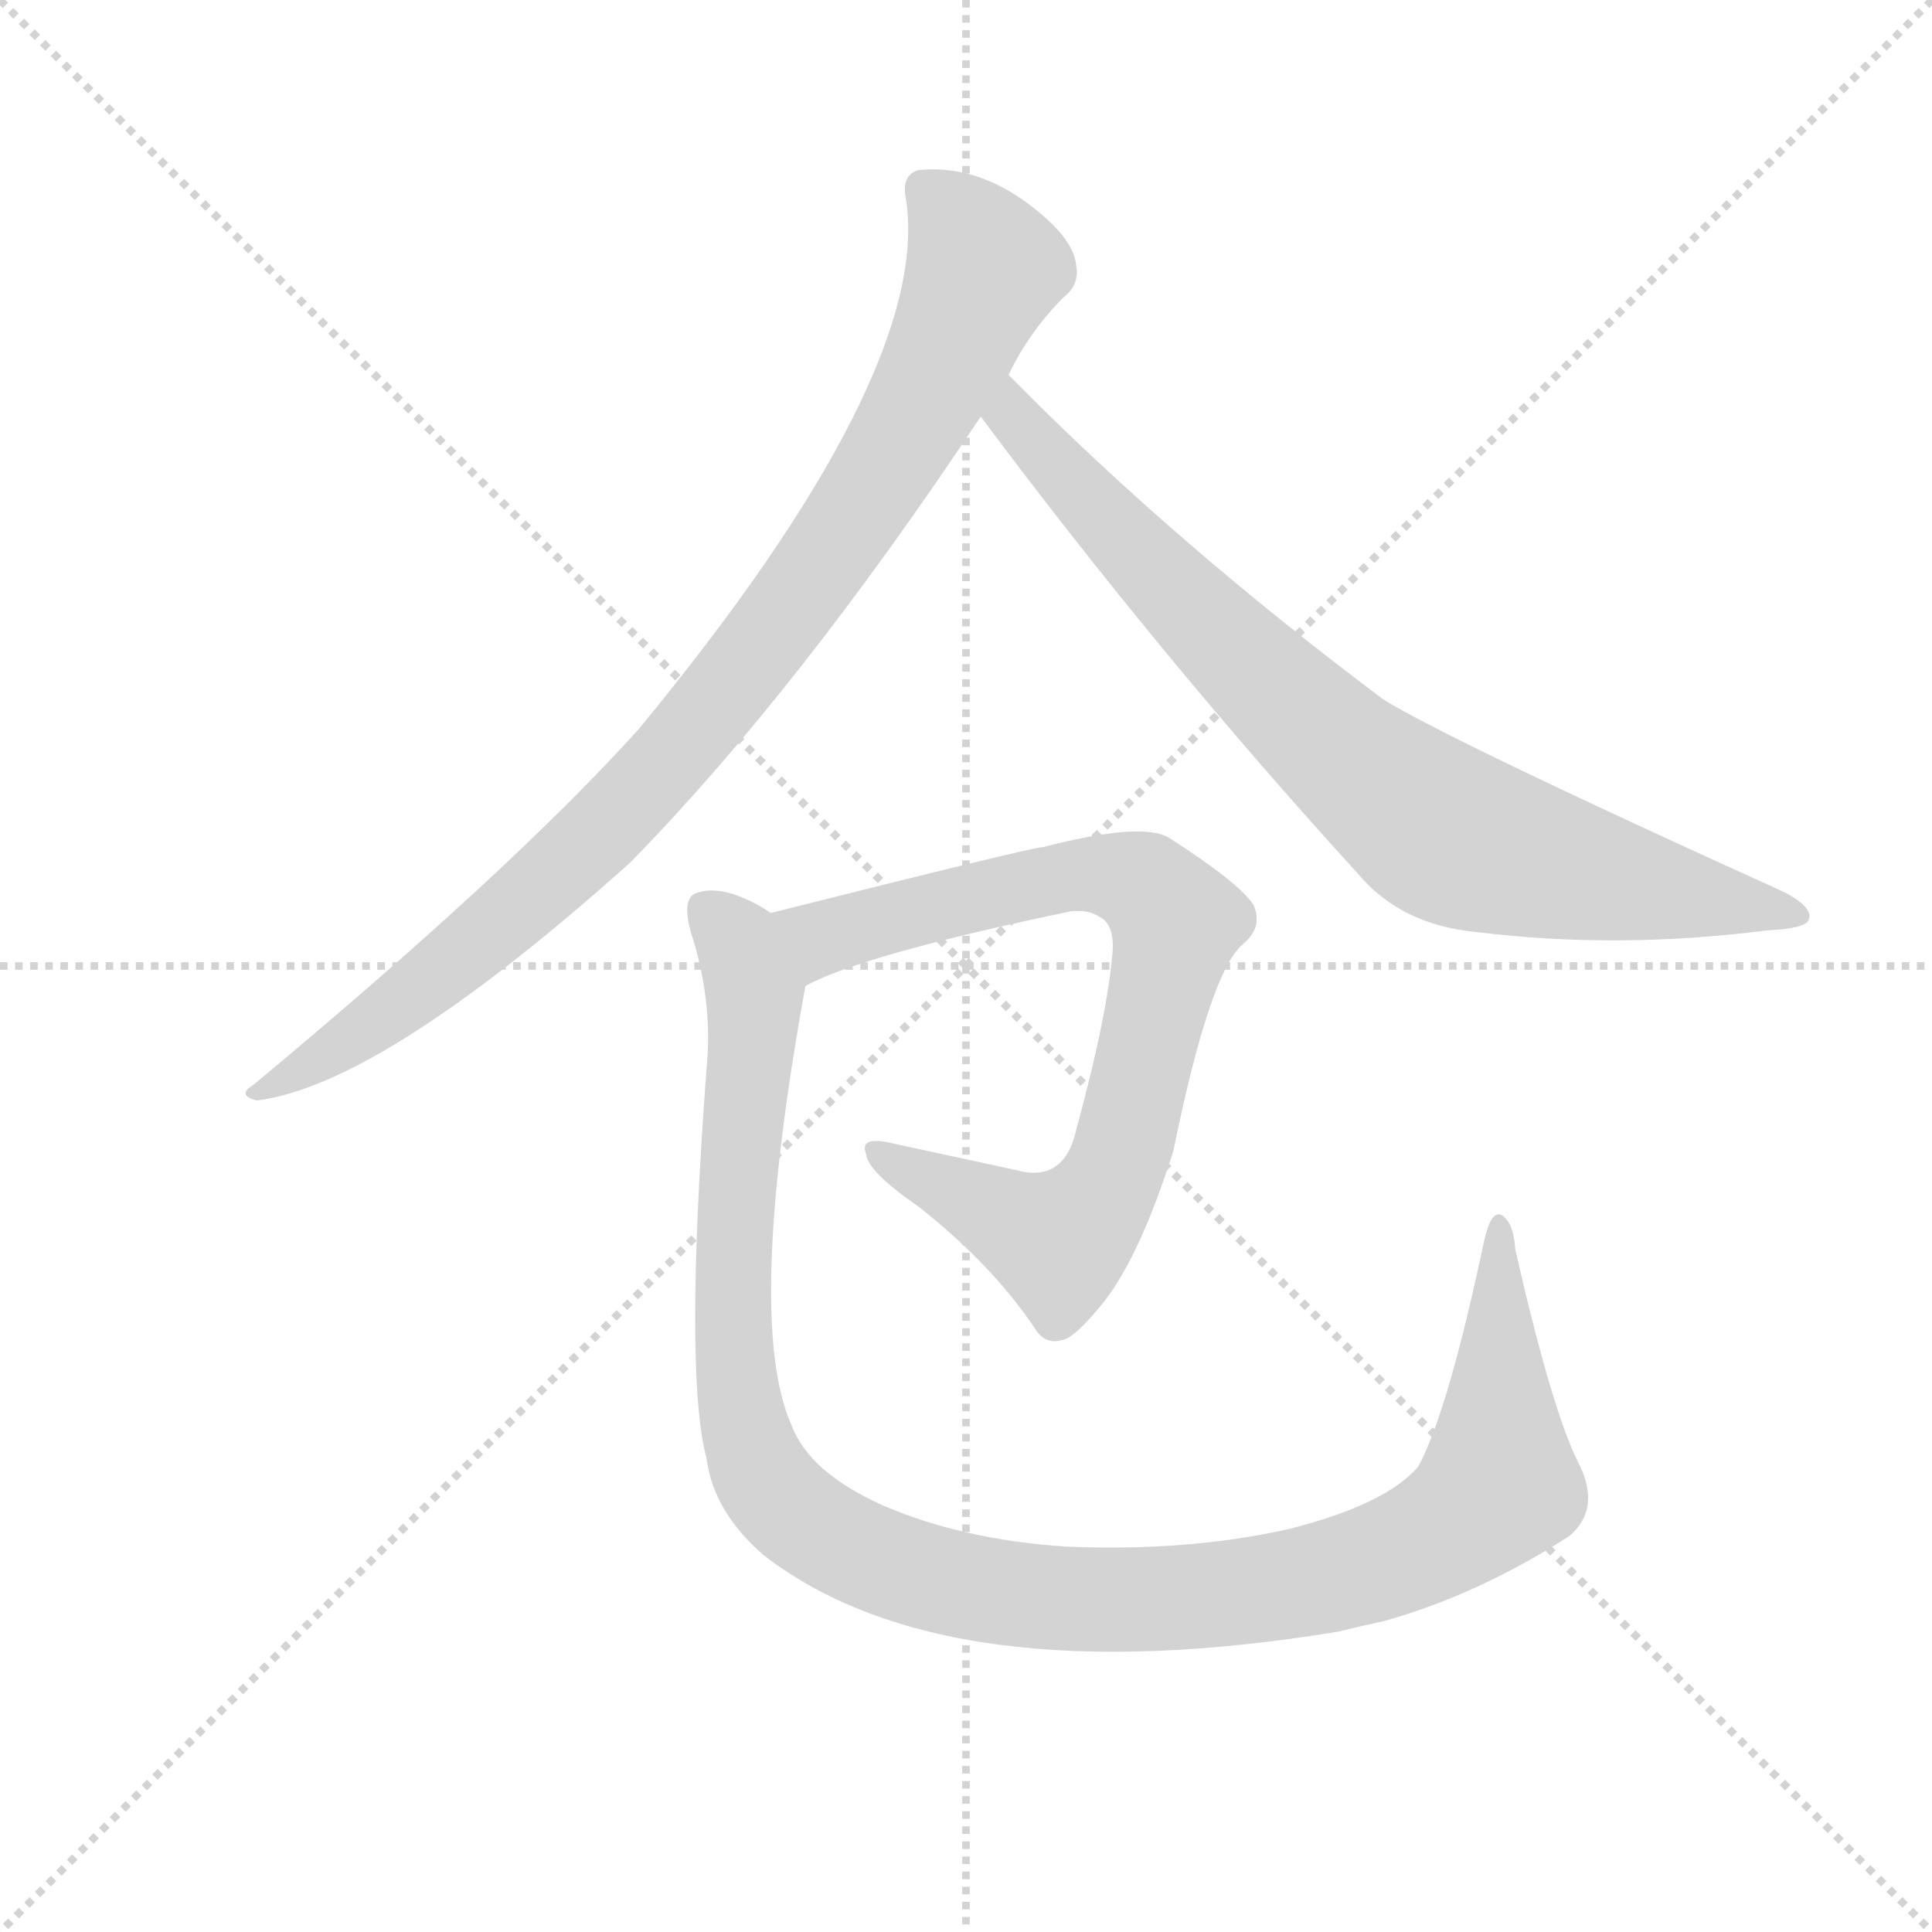<svg version="1.1" viewBox="0 0 1024 1024" xmlns="http://www.w3.org/2000/svg">
  <g stroke="lightgray" stroke-dasharray="1,1" stroke-width="1" transform="scale(4, 4)">
    <line x1="0" y1="0" x2="256" y2="256"></line>
    <line x1="256" y1="0" x2="0" y2="256"></line>
    <line x1="128" y1="0" x2="128" y2="256"></line>
    <line x1="0" y1="128" x2="256" y2="128"></line>
  </g>
  <g transform="scale(0.92, -0.92) translate(60, -850)">
    <style type="text/css">
      
        @keyframes keyframes0 {
          from {
            stroke: blue;
            stroke-dashoffset: 953;
            stroke-width: 128;
          }
          76% {
            animation-timing-function: step-end;
            stroke: blue;
            stroke-dashoffset: 0;
            stroke-width: 128;
          }
          to {
            stroke: black;
            stroke-width: 1024;
          }
        }
        #make-me-a-hanzi-animation-0 {
          animation: keyframes0 1.026s both;
          animation-delay: 0s;
          animation-timing-function: linear;
        }
      
        @keyframes keyframes1 {
          from {
            stroke: blue;
            stroke-dashoffset: 830;
            stroke-width: 128;
          }
          73% {
            animation-timing-function: step-end;
            stroke: blue;
            stroke-dashoffset: 0;
            stroke-width: 128;
          }
          to {
            stroke: black;
            stroke-width: 1024;
          }
        }
        #make-me-a-hanzi-animation-1 {
          animation: keyframes1 0.925s both;
          animation-delay: 1.026s;
          animation-timing-function: linear;
        }
      
        @keyframes keyframes2 {
          from {
            stroke: blue;
            stroke-dashoffset: 810;
            stroke-width: 128;
          }
          73% {
            animation-timing-function: step-end;
            stroke: blue;
            stroke-dashoffset: 0;
            stroke-width: 128;
          }
          to {
            stroke: black;
            stroke-width: 1024;
          }
        }
        #make-me-a-hanzi-animation-2 {
          animation: keyframes2 0.909s both;
          animation-delay: 1.951s;
          animation-timing-function: linear;
        }
      
        @keyframes keyframes3 {
          from {
            stroke: blue;
            stroke-dashoffset: 1203;
            stroke-width: 128;
          }
          80% {
            animation-timing-function: step-end;
            stroke: blue;
            stroke-dashoffset: 0;
            stroke-width: 128;
          }
          to {
            stroke: black;
            stroke-width: 1024;
          }
        }
        #make-me-a-hanzi-animation-3 {
          animation: keyframes3 1.229s both;
          animation-delay: 2.86s;
          animation-timing-function: linear;
        }
      
    </style>
    
      <path d="M 521 634 Q 533 659 553 679 Q 562 686 560 697 Q 559 709 544 723 Q 508 756 469 752 Q 459 749 462 735 Q 477 635 308 430 Q 235 349 86 225 Q 76 219 88 216 Q 160 225 303 353 Q 400 452 505 610 L 521 634 Z" fill="lightgray"></path>
    
      <path d="M 505 610 Q 608 472 722 347 Q 747 317 791 313 Q 872 303 958 314 Q 980 315 982 320 Q 985 327 968 336 Q 776 423 737 447 Q 617 537 524 631 L 521 634 C 500 655 487 634 505 610 Z" fill="lightgray"></path>
    
      <path d="M 404 282 Q 437 300 557 325 Q 567 326 573 322 Q 582 318 581 302 Q 578 265 560 199 Q 553 168 525 176 L 451 192 Q 435 195 439 185 Q 440 175 469 155 Q 511 122 536 85 Q 542 75 552 78 Q 559 79 576 100 Q 597 127 616 187 Q 637 290 656 306 Q 668 316 662 329 Q 653 342 614 367 Q 599 377 541 362 Q 535 362 384 324 C 355 317 377 270 404 282 Z" fill="lightgray"></path>
    
      <path d="M 849 8 Q 834 38 813 130 Q 812 146 805 150 Q 799 153 795 135 Q 774 36 757 5 Q 738 -17 682 -31 Q 624 -44 554 -41 Q 494 -37 448 -17 Q 406 2 396 29 Q 369 89 404 282 C 409 312 409 312 384 324 Q 374 331 362 335 Q 349 339 340 335 Q 333 331 338 313 Q 351 273 347 234 Q 334 59 347 10 Q 351 -21 380 -46 Q 485 -127 711 -90 Q 723 -87 737 -84 Q 791 -69 844 -35 Q 863 -19 849 8 Z" fill="lightgray"></path>
    
    
      <clipPath id="make-me-a-hanzi-clip-0">
        <path d="M 521 634 Q 533 659 553 679 Q 562 686 560 697 Q 559 709 544 723 Q 508 756 469 752 Q 459 749 462 735 Q 477 635 308 430 Q 235 349 86 225 Q 76 219 88 216 Q 160 225 303 353 Q 400 452 505 610 L 521 634 Z"></path>
      </clipPath>
      <path clip-path="url(#make-me-a-hanzi-clip-0)" d="M 473 740 L 493 721 L 507 695 L 465 605 L 410 520 L 327 414 L 262 347 L 188 284 L 92 222" fill="none" id="make-me-a-hanzi-animation-0" stroke-dasharray="825 1650" stroke-linecap="round"></path>
    
      <clipPath id="make-me-a-hanzi-clip-1">
        <path d="M 505 610 Q 608 472 722 347 Q 747 317 791 313 Q 872 303 958 314 Q 980 315 982 320 Q 985 327 968 336 Q 776 423 737 447 Q 617 537 524 631 L 521 634 C 500 655 487 634 505 610 Z"></path>
      </clipPath>
      <path clip-path="url(#make-me-a-hanzi-clip-1)" d="M 518 628 L 531 600 L 616 509 L 715 413 L 763 376 L 817 355 L 976 322" fill="none" id="make-me-a-hanzi-animation-1" stroke-dasharray="702 1404" stroke-linecap="round"></path>
    
      <clipPath id="make-me-a-hanzi-clip-2">
        <path d="M 404 282 Q 437 300 557 325 Q 567 326 573 322 Q 582 318 581 302 Q 578 265 560 199 Q 553 168 525 176 L 451 192 Q 435 195 439 185 Q 440 175 469 155 Q 511 122 536 85 Q 542 75 552 78 Q 559 79 576 100 Q 597 127 616 187 Q 637 290 656 306 Q 668 316 662 329 Q 653 342 614 367 Q 599 377 541 362 Q 535 362 384 324 C 355 317 377 270 404 282 Z"></path>
      </clipPath>
      <path clip-path="url(#make-me-a-hanzi-clip-2)" d="M 404 291 L 414 310 L 427 315 L 556 346 L 590 344 L 618 319 L 587 186 L 571 155 L 550 135 L 447 184" fill="none" id="make-me-a-hanzi-animation-2" stroke-dasharray="682 1364" stroke-linecap="round"></path>
    
      <clipPath id="make-me-a-hanzi-clip-3">
        <path d="M 849 8 Q 834 38 813 130 Q 812 146 805 150 Q 799 153 795 135 Q 774 36 757 5 Q 738 -17 682 -31 Q 624 -44 554 -41 Q 494 -37 448 -17 Q 406 2 396 29 Q 369 89 404 282 C 409 312 409 312 384 324 Q 374 331 362 335 Q 349 339 340 335 Q 333 331 338 313 Q 351 273 347 234 Q 334 59 347 10 Q 351 -21 380 -46 Q 485 -127 711 -90 Q 723 -87 737 -84 Q 791 -69 844 -35 Q 863 -19 849 8 Z"></path>
      </clipPath>
      <path clip-path="url(#make-me-a-hanzi-clip-3)" d="M 347 327 L 366 306 L 375 275 L 362 140 L 368 33 L 388 -12 L 421 -38 L 444 -48 L 519 -68 L 600 -72 L 675 -65 L 758 -40 L 804 -5 L 804 144" fill="none" id="make-me-a-hanzi-animation-3" stroke-dasharray="1075 2150" stroke-linecap="round"></path>
    
  </g>
</svg>